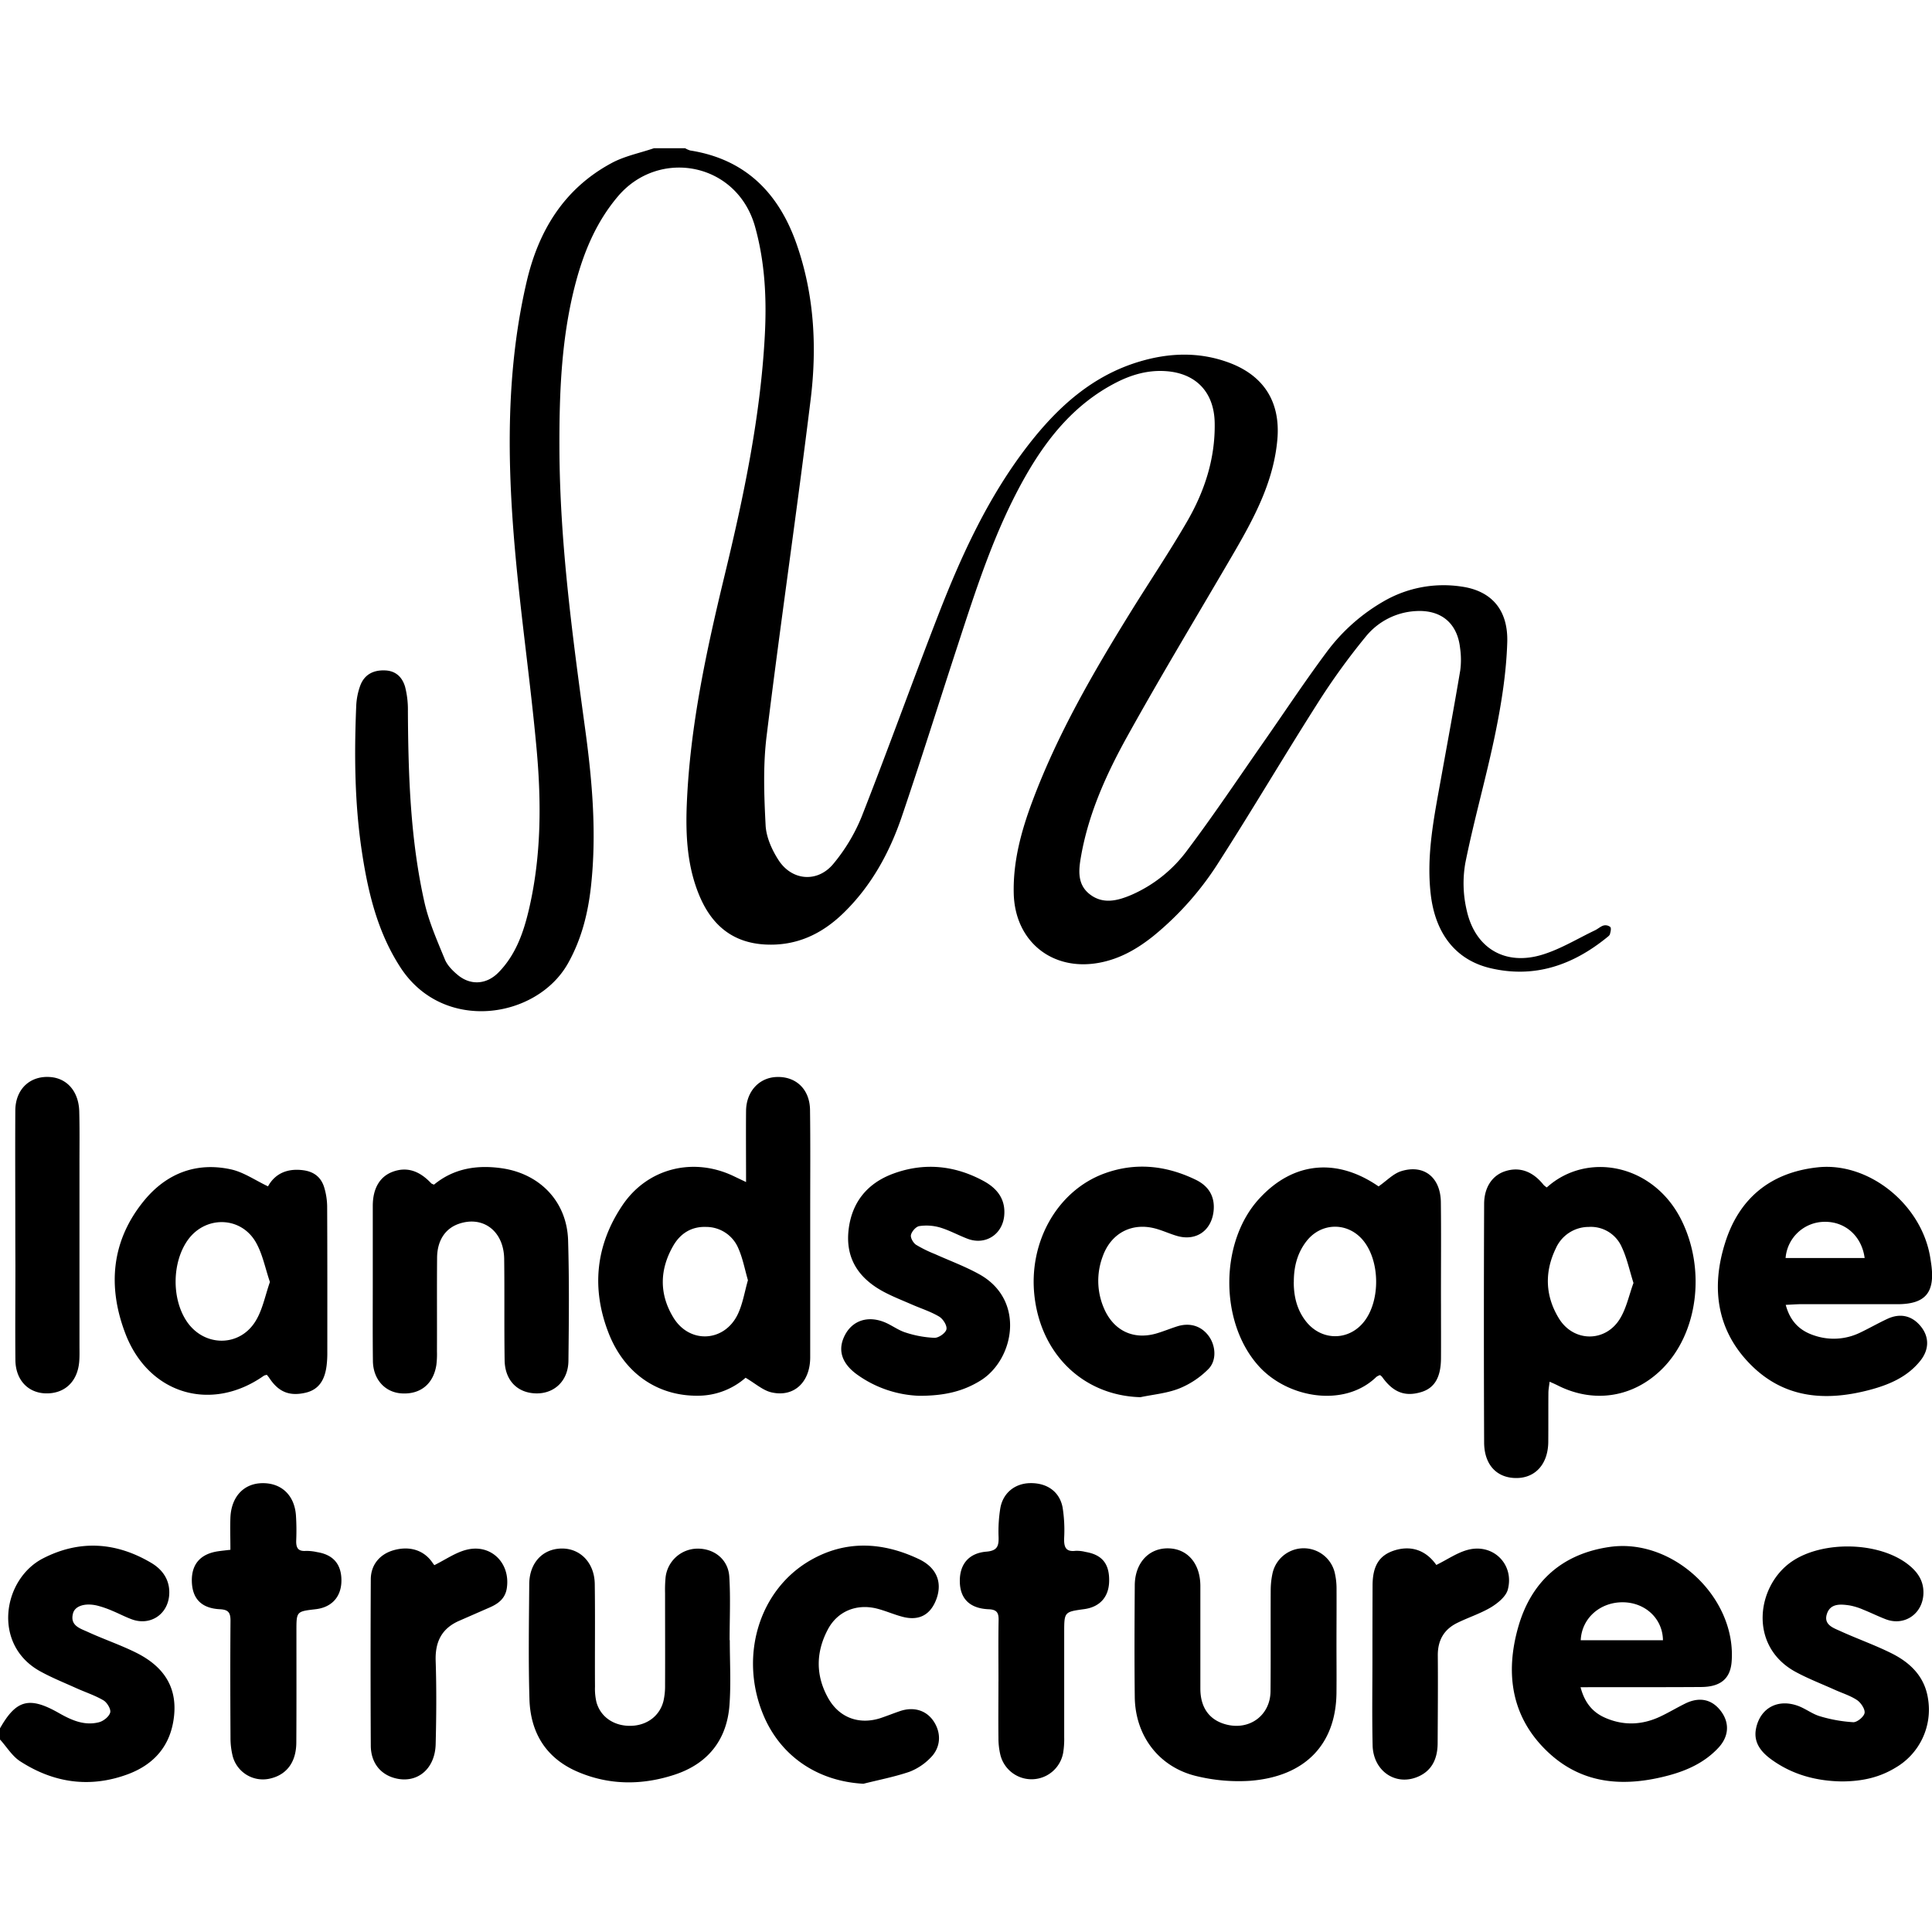 <svg data-name="Layer 1" xmlns="http://www.w3.org/2000/svg" viewBox="0 0 865.68 732.83" width="3em" height="3em"><path d="M307 0a10.68 10.68 0 002.25 1c24.69 3.88 39.63 19 47.64 41.81 7.94 22.63 9.23 46.13 6.36 69.6-6.18 50.42-13.59 100.69-19.77 151.1-1.61 13.12-1.12 26.6-.43 39.85.27 5.33 2.83 11.05 5.82 15.65 6.05 9.31 17.56 10.15 24.6 1.55A80.1 80.1 0 00386 299.72c11.83-30.05 22.72-60.48 34.42-90.6C430.86 182.2 442.91 156 460.73 133c13.19-17 28.71-31.14 49.95-37.44 13.25-3.94 26.58-4.4 39.77.42 15.85 5.8 23.38 17.72 21.9 34.54-1.62 18.46-10 34.38-19.05 50-16.08 27.63-32.66 55-48.16 82.94-9.28 16.73-17.25 34.25-20.68 53.36-1.14 6.35-2 13 3.94 17.53s12.41 2.81 18.56.2a61.77 61.77 0 0025.12-20.13c11.8-15.68 22.7-32 33.95-48.12 9.44-13.51 18.53-27.28 28.37-40.5A83.79 83.79 0 01620 203a53.51 53.51 0 0134.71-6.62c13.32 1.82 21.1 10.18 20.65 25-.41 13.37-2.51 26.82-5.18 40-4 19.73-9.64 39.13-13.6 58.86a52.65 52.65 0 00.62 21.24c3.79 17.07 17.3 25 34 19.82 8.16-2.52 15.67-7.15 23.46-10.87 1.34-.64 2.51-1.77 3.9-2.17a3.43 3.43 0 013 .71c.48.69.08 2.13-.19 3.17-.15.57-.81 1.05-1.32 1.46C704.78 366 687.69 372 668 367.43c-15.71-3.63-24.92-15.54-26.94-33.27-2-17.53 1.51-34.5 4.58-51.55 2.92-16.21 5.93-32.41 8.66-48.65a36.53 36.53 0 00-.07-10c-1.22-11.15-8.47-17.21-19.74-16.58a31 31 0 00-22.57 11.5 301.77 301.77 0 00-21.58 29.88c-14.93 23.46-29.05 47.45-44.07 70.86a137.46 137.46 0 01-29.32 33.24c-7.23 5.81-15.07 10.36-24.36 12.09-21.1 3.95-37.85-9.54-38.36-31.06-.34-14.42 3.4-28.06 8.39-41.38 11.27-30.11 27.32-57.78 44.18-85 8.25-13.31 17-26.32 24.86-39.85 8-13.7 12.91-28.48 12.61-44.66-.25-13.58-8.24-22.15-21.81-23.12-8.06-.58-15.53 1.58-22.59 5.24-18 9.32-30.28 24.21-40.13 41.4-13.85 24.18-22.23 50.56-30.82 76.85-8.29 25.32-16.24 50.76-24.81 76-5.52 16.23-13.66 31.13-26.12 43.26-9.73 9.48-21.09 14.86-35 14.16-14.51-.73-23.82-8.49-29.35-21.29-5.75-13.32-6.48-27.54-5.9-41.73 1.45-35 8.87-69 17.05-102.84 8.5-35.17 15.92-70.53 17.89-106.79.89-16.54.14-32.87-4.36-49C330.25 6.34 295.4-.09 277 21.42c-9.66 11.35-15.23 24.58-19 38.67-6.43 24.2-7.41 49-7.34 73.89.12 42.61 5.87 84.7 11.61 126.81 3.15 23.14 5.1 46.4 2.55 69.76-1.32 12.17-4.24 23.86-10.33 34.7-14 24.86-55.88 31.35-75.07 1.79-10.27-15.82-14.49-33.53-17.25-51.72-3.28-21.66-3.47-43.49-2.56-65.34a30.27 30.27 0 011.82-9.23c1.85-4.94 5.87-7 11.09-6.78 4.91.17 7.77 3.14 9 7.38a41.09 41.09 0 011.25 10.85c.16 28.86 1.09 57.69 7.49 86 2 8.66 5.68 17 9.07 25.25 1.08 2.63 3.4 5 5.64 6.87 5.77 4.9 13 4.48 18.38-1 7.88-8 11.37-18.3 13.81-28.94 5.39-23.49 5.44-47.36 3.28-71.13-2.71-29.85-7.08-59.55-9.7-89.41-3.54-40.27-4-80.55 5.3-120.31 5.35-22.73 16.76-41.37 37.76-52.76C279.68 3.53 286.57 2.19 293 0zM0 708c7.28-12.84 13.14-14.39 26.38-6.86 5.62 3.2 11.45 5.82 18 4.12 2-.52 4.53-2.53 5-4.36.4-1.48-1.4-4.47-3-5.43-3.84-2.26-8.18-3.66-12.27-5.51-5.45-2.46-11-4.68-16.26-7.6-21.47-12-16.55-41.23 1.36-50.48 16.4-8.46 32.83-7.36 48.59 2 5.29 3.14 8.53 8 8 14.54-.75 8.76-8.7 13.79-16.91 10.67-3-1.12-5.77-2.6-8.69-3.8a45.19 45.19 0 00-6.6-2.28c-5.42-1.3-10 .09-10.88 3.47-1.47 5.53 3.21 6.75 6.66 8.34 7.1 3.26 14.57 5.78 21.56 9.25 11.52 5.73 18.48 14.52 17.06 28.28-1.36 13.23-8.81 21.81-20.81 26.25C40.25 734.85 24 732.46 9 722.74c-3.59-2.33-6-6.45-9-9.74zM334.29 463.22c0-11.34-.09-21.62 0-31.91.1-8.57 5.71-14.76 13.45-15.15 8.8-.44 15.08 5.39 15.21 14.72.2 15 .08 30 .08 44.95v65.93c0 11.12-7.26 18-17.31 15.71-3.89-.88-7.27-4-11.65-6.56a32.4 32.4 0 01-19.56 8c-18.71.89-34.45-9.2-41.8-28-7.78-19.91-5.85-39.31 6.1-57.15 11.19-16.76 31.77-21.87 49.92-13.19zm.84 44c-1.44-5-2.31-9.74-4.2-14.07a15.62 15.62 0 00-14.46-9.82c-6.59-.26-11.59 2.87-14.81 8.45-6.15 10.68-6.35 21.67.09 32.19 7.24 11.86 22.86 11 28.85-1.55 2.23-4.7 3.04-10.06 4.53-15.21zM693.08 465.64c18-16.26 47.92-10.59 60.42 14.82 10.87 22.12 7.36 50.52-8.81 66.56-12.79 12.67-30.33 15.49-46.46 7.46-1-.51-2.08-1-3.89-1.79-.22 1.95-.53 3.46-.54 5-.06 7.33 0 14.66-.06 22-.1 9.72-5.6 16-14 16.15-8.86.16-14.67-5.74-14.74-15.84q-.22-53.46 0-106.94c0-7.41 3.59-12.71 9.21-14.62 6.52-2.21 12.54-.11 17.45 6.08a9.74 9.74 0 001.42 1.12zm38.84 42.8c-1.81-5.74-2.93-11.15-5.22-16a15.11 15.11 0 00-14.86-9.11 16.12 16.12 0 00-14.7 9.58c-5.17 10.64-4.78 21.4 1.39 31.45 6.52 10.61 20.71 10.79 27.27.2 2.96-4.78 4.12-10.66 6.12-16.12zM708.21 689.59c1.81 6.87 5.35 11.19 11 13.67 8.25 3.62 16.55 3.29 24.67-.52 3.91-1.84 7.63-4.1 11.54-6 6.36-3 11.93-1.63 15.87 3.81 3.69 5.11 3.38 11-1.17 16-6.06 6.6-13.91 10.25-22.38 12.53-19.37 5.19-38 4.31-53.51-9.86-17.06-15.63-20-35.75-13.84-57 5.85-20.11 19.68-32.45 40.86-35.5 28.42-4.09 56.86 22.77 54.65 51.43-.59 7.54-4.89 11.27-13.63 11.33-16 .12-32 .06-48 .07zm36.92-21.07c-.13-9.57-7.72-16.72-17.55-17-10.42-.26-18.84 7-19.3 17zM617.7 465.17c3.67-2.55 6.58-5.71 10.13-6.82 10.21-3.18 17.64 2.75 17.78 13.9.19 15.66 0 31.31.06 47 0 7.66.05 15.32 0 23-.06 8.52-2.92 13.31-8.9 15.09-7.29 2.18-12.58.1-17.5-6.84a5.11 5.11 0 00-.92-.78 5.82 5.82 0 00-1.62.8c-14.38 14-40 9.51-52.92-5.06-17.51-19.66-17.32-55.75.61-75 15.15-16.37 34.63-18.17 53.28-5.29zm-38 42.9c0 6.39 1.42 12.46 5.53 17.65 7.16 9 19.73 8.72 26.46-.6s6.57-26.12-.53-35.29c-6.77-8.74-19-8.81-25.77-.09-4.14 5.34-5.69 11.54-5.66 18.33zM800.14 518.25c2.09 7.78 6.65 11.77 13 13.79a27 27 0 0020-1.19c4.24-2 8.27-4.33 12.49-6.3 5.9-2.76 11.24-1.44 15.16 3.51 3.64 4.59 3.68 10.18-.29 15.17-5.88 7.41-14.22 10.89-23 13.19-18.9 4.94-37 3.91-51.92-10.26C769.29 530.62 766.47 511 773 490.4c6.25-19.91 20.39-31.53 41.53-33.78 22.79-2.43 46.41 16.52 50.34 40.29.19 1.15.37 2.3.52 3.45 1.65 12.41-2.72 17.55-15.07 17.59h-44c-1.82.05-3.6.18-6.18.3zm-.06-21h35.42c-1.31-9.86-8.75-16.37-18-16.21a17.63 17.63 0 00-17.42 16.17zM119.59 549.61a5.14 5.14 0 00-1.31.36c-23.51 16.62-51.67 8.41-62.1-18.85-8.09-21.17-6.31-41.77 8.54-59.76 10-12.07 23.32-17.22 38.85-13.8 5.61 1.24 10.71 4.84 16.52 7.59 3.13-5.72 8.66-8.19 15.86-7.21 4.82.65 8 3.21 9.35 7.79a30.73 30.73 0 011.29 8.34c.11 21.83.08 43.66.07 65.49a45.76 45.76 0 01-.33 6c-.75 5.87-3.12 10.62-9.45 12.07-7.26 1.67-12.12-.39-16.23-6.64-.27-.44-.65-.81-1.06-1.38zm1.35-41.61c-2.11-6.21-3.27-12.4-6.19-17.6-6.72-12-22.88-12.26-30.74-1-6.89 9.92-7.12 25.87-.5 36 7.69 11.76 23.89 12 31.11-.05 3.05-5.04 4.2-11.27 6.32-17.35zM598.84 669.77c0 7.5.08 15 0 22.49-.3 22.89-14 37.3-38.61 39.24a79.91 79.91 0 01-23.71-2c-17.07-3.89-27.86-18-28.06-35.57-.19-16.66-.11-33.32 0-50 .05-9.94 6.19-16.66 14.88-16.58s14.48 6.74 14.51 16.83v46c0 8.78 4.27 14.37 12 16.2 10.32 2.45 19.35-4.37 19.44-15 .14-15 0-30 .08-45a36.21 36.21 0 01.83-7.91 14.31 14.31 0 0127.75-.66 31.06 31.06 0 01.92 7.88c.04 8.08-.03 16.08-.03 24.08zM327 668.46c0 9.65.56 19.35-.13 29-1.13 15.71-9.69 26.42-24.61 31.31-14.5 4.76-29.22 4.79-43.44-1.31s-21.16-17.56-21.59-32.61c-.5-17.15-.22-34.32-.09-51.48.06-9.45 5.92-15.75 14.36-15.94s14.89 6.36 15 15.94c.21 15.33 0 30.65.1 46a26.15 26.15 0 00.66 6.92c1.84 6.63 7.85 10.68 15.21 10.59s13.13-4.41 14.81-11.12a29.69 29.69 0 00.72-6.92c.06-13.83 0-27.65 0-41.48a58.18 58.18 0 01.23-7 14.49 14.49 0 0114.25-12.88c7.56-.08 13.82 4.86 14.3 12.56.59 9.46.14 19 .14 28.46zM194.48 464.37c8.78-7.23 19.14-8.92 30.3-7.34 17.18 2.44 29.26 15 29.77 32.32.53 18 .36 36 .15 54-.1 8.89-6.25 14.71-14.44 14.57-8.37-.15-14-5.77-14.15-14.83-.23-15.15 0-30.32-.2-45.47-.19-12.38-9.37-19.37-20.19-15.73-6.17 2.08-9.81 7.46-9.87 15.24-.12 14 0 28-.06 42a39.67 39.67 0 01-.26 6c-1.31 8.57-7.16 13.31-15.58 12.79-7.44-.46-12.76-6.27-12.86-14.53-.15-12.49-.05-25-.06-37.48v-32c0-7.86 3.18-13.17 8.93-15.3 6.22-2.3 11.88-.58 17.29 5.22a5.36 5.36 0 001.23.54zM825.51 731.79c-11.6-.13-22.41-3-31.87-9.89-4.6-3.36-8.11-7.66-6.78-13.94 1.92-9.08 9.72-13.3 18.72-10.05 3.42 1.23 6.44 3.67 9.9 4.68a65.38 65.38 0 0014.9 2.66c1.73.09 4.8-2.44 5.09-4.13s-1.63-4.6-3.38-5.78c-3-2-6.6-3.09-9.94-4.6-5.91-2.66-12-5-17.69-8.09-21.23-11.65-17.36-38.73-1.46-49.49 13.79-9.33 38.89-8.85 52 1.43 4.27 3.35 7.07 7.41 6.83 13.17-.38 8.94-8.48 14.53-16.81 11.38-3.42-1.3-6.71-2.95-10.11-4.3a28 28 0 00-6.18-1.92c-4-.59-8.6-1-10.15 3.84s2.89 6.24 6.1 7.7c7.57 3.45 15.46 6.22 22.89 9.93 8.33 4.17 14.76 10.32 16.3 20.17a30.07 30.07 0 01-14.52 31.06c-6.88 4.18-14.35 6.09-23.84 6.17zM412 559a50.71 50.71 0 01-28.09-9.62c-6.39-4.66-8.32-10.18-6.07-15.92 2.94-7.54 10-10.64 18-7.63 3.41 1.27 6.41 3.7 9.85 4.79a48.09 48.09 0 0013 2.4c1.87.06 5-2.11 5.38-3.79s-1.51-4.68-3.24-5.71c-3.82-2.28-8.19-3.65-12.3-5.45-4.27-1.87-8.63-3.56-12.72-5.76-10.95-5.91-17.06-14.77-15.58-27.67 1.44-12.48 8.5-20.94 20-25.18 13.86-5.1 27.56-3.75 40.54 3.32 5.93 3.23 9.8 8 9.21 15.29-.68 8.56-8.37 13.6-16.39 10.58-4.2-1.59-8.19-3.82-12.47-5.09a21.87 21.87 0 00-9.21-.6c-1.48.22-3.36 2.37-3.73 3.95-.3 1.27 1 3.57 2.3 4.43a57.52 57.52 0 008.48 4.17c6.66 3 13.61 5.55 20 9.12 20.63 11.61 15.41 38.08.54 47.44-7.73 4.85-16.11 6.93-27.5 6.93zM386.88 732.83c-20.55-1.11-37.31-12.39-45-31.2-10.62-26-1.84-55.47 21-68.79 15.93-9.28 32.55-8.39 48.81-.69 8 3.8 10.53 10.35 8 17.62-2.64 7.46-8 10.31-15.67 8.14-3.68-1-7.23-2.56-10.92-3.52-9.17-2.38-17.78 1.06-22.14 9.26-5.36 10.08-5.58 20.45 0 30.57 4.87 8.89 13.74 12.28 23.4 9.25 3-1 5.93-2.18 8.92-3.2 6.11-2.07 11.72-.37 15 4.47 3.59 5.3 3.34 11.82-1.35 16.45a26.28 26.28 0 01-9.43 6.28c-6.74 2.29-13.75 3.63-20.62 5.36zM511 559.62c-25.15-.68-44.39-18.74-47.46-45.13-2.81-24.18 10.07-47.15 31-55 14.06-5.23 27.87-3.75 41.16 2.67 6.27 3 8.75 8 8.07 14.15-1 8.76-7.88 13.5-16.36 11.06-3.19-.92-6.24-2.35-9.44-3.24-10.71-3-20.17 1.94-23.9 12.48a31 31 0 00.47 22.91c4.27 10.25 13.29 14.65 23.87 11.47 3-.9 6-2.13 9-3.09 5.72-1.82 10.86-.22 14.19 4.32 3.14 4.29 3.68 10.93-.18 14.82a38.93 38.93 0 01-13 8.66c-5.53 2.19-11.63 2.7-17.42 3.92zM103.24 628c0-4.88-.17-9.67 0-14.44.39-9.17 5.78-15.07 13.78-15.4 8.86-.36 14.95 5.23 15.59 14.49a103.29 103.29 0 01.12 11c-.13 3.2.6 5.15 4.36 4.84a22.15 22.15 0 015 .55c7.35 1.16 11 5.57 10.89 13-.13 7.14-4.42 11.78-11.61 12.59-8.56 1-8.55 1-8.55 9.67 0 16.65.06 33.29-.05 49.94 0 8.72-4.16 14.36-11.33 16.16a14 14 0 01-17.16-9.87 33.65 33.65 0 01-1-8.38c-.09-17.47-.14-34.95 0-52.43 0-3.61-1-4.9-4.75-5.09-8.28-.41-12.37-4.72-12.57-12.46s3.88-12.33 11.72-13.5c1.63-.24 3.32-.41 5.56-.67zM447.39 686.94c0-9.16-.11-18.31.06-27.47.06-3.31-.86-4.69-4.44-4.83-8.37-.34-12.7-4.61-12.93-12.06-.25-7.85 3.79-13.08 11.91-13.75 4.88-.41 5.57-2.49 5.45-6.58a64 64 0 01.78-12.9c1.21-6.86 6.53-11.07 13.29-11.22 7.53-.16 13.22 3.7 14.61 10.85a65 65 0 01.69 13.89c-.09 3.83.65 6.15 5.15 5.59a15.88 15.88 0 014.45.5c7.46 1.24 10.76 5.37 10.57 13.19-.16 7-4.17 11.47-11.14 12.43-8.95 1.23-9 1.23-9 10.46v46.94a38.36 38.36 0 01-.46 6.95 14.39 14.39 0 01-28.16.87 32.24 32.24 0 01-.84-7.4c-.1-8.49 0-17 0-25.46zM6.86 487.05c0-18.64-.1-37.28 0-55.91.07-9.71 6.8-15.82 16-14.94 7.41.72 12.43 6.64 12.65 15.41.21 8 .09 16 .1 24v80.87c0 2.5.09 5-.14 7.49-.84 8.86-6.66 14.18-15.09 13.94C12.42 557.63 7 551.79 6.9 543c-.13-14.14 0-28.29 0-42.43q-.03-6.79-.04-13.52zM194.61 634.89c5-2.48 9.48-5.66 14.41-6.9 11-2.79 19.8 6 18.06 17.27-.69 4.51-3.73 6.85-7.56 8.53l-13.72 6c-7.85 3.42-10.86 9.39-10.59 17.92.41 12.47.31 25 0 37.45-.32 11.31-8.56 17.82-18.41 15.12-6.49-1.78-10.62-7-10.66-14.56q-.19-37.22 0-74.43c0-6.6 4.07-11.37 10.3-13.12 7.13-2 13.45 0 17.24 5.46.44.63.94 1.27.93 1.26zM643.58 634.79c5.08-2.48 9.54-5.67 14.48-6.86 11.2-2.72 20.51 6.74 17.55 17.9-.83 3.1-4.39 6-7.41 7.86-4.81 2.89-10.29 4.61-15.35 7.12-5.93 2.94-8.66 7.85-8.61 14.55.11 13.15 0 26.29-.07 39.44-.06 6.63-2.43 12.17-8.89 14.9-10 4.24-20-2.61-20.25-14.13-.28-12.81-.09-25.63-.08-38.44q0-16.47.06-33c0-9 3-13.71 9.91-15.89 7.55-2.32 14.08.05 18.66 6.55z"/></svg>